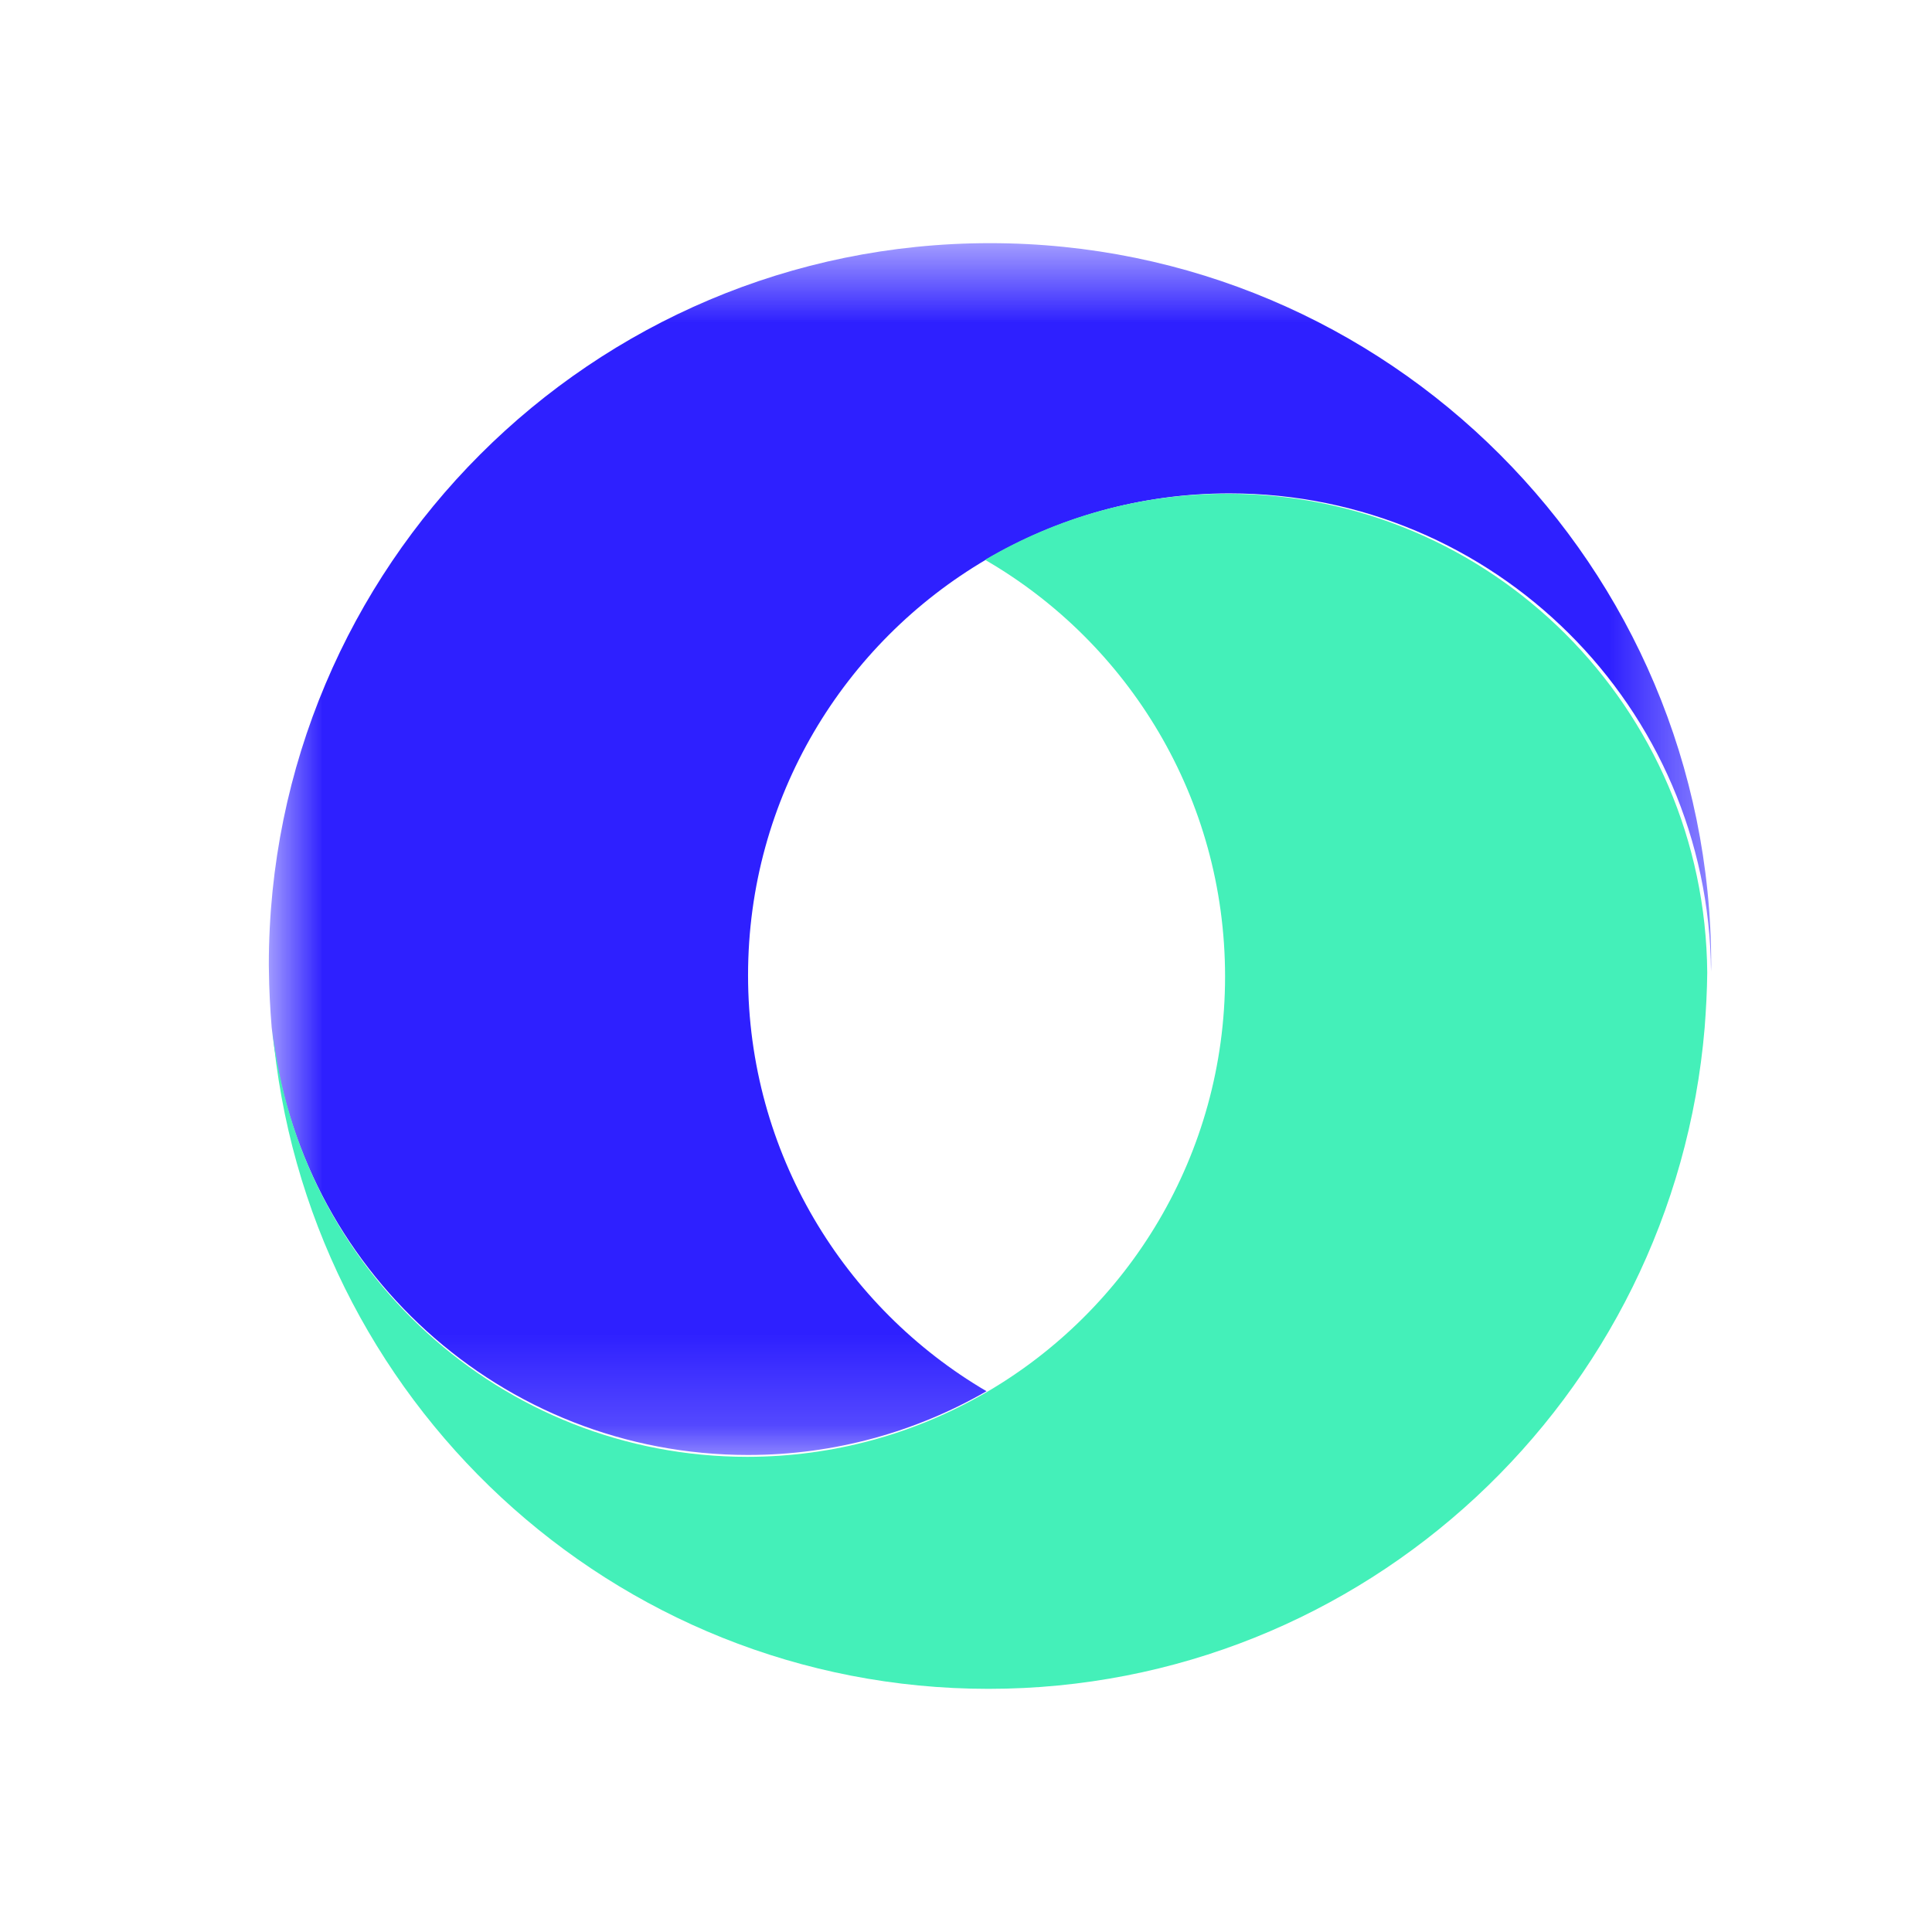<svg width="21" height="21" viewBox="0 0 21 21" fill="none" xmlns="http://www.w3.org/2000/svg">
<mask id="mask0_8_10898" style="mask-type:luminance" maskUnits="userSpaceOnUse" x="2" y="2" width="17" height="14">
<path d="M2.922 2.643H18.599V15.815H2.922V2.643Z" fill="white"/>
</mask>
<g mask="url(#mask0_8_10898)">
<path fill-rule="evenodd" clip-rule="evenodd" d="M10.761 2.643C6.432 2.643 2.922 6.155 2.922 10.488C2.922 10.507 2.923 10.525 2.923 10.544C2.925 10.754 2.936 10.962 2.953 11.168C3.236 13.781 5.445 15.815 8.131 15.815C9.075 15.815 9.959 15.562 10.723 15.122C9.173 14.213 8.131 12.529 8.131 10.601C8.131 8.673 9.173 6.989 10.723 6.08C11.499 5.625 12.4 5.363 13.365 5.363C16.242 5.363 18.576 7.687 18.598 10.56C18.598 10.536 18.6 10.512 18.6 10.488C18.6 6.155 15.089 2.643 10.761 2.643Z" fill="#2E20FF"/>
</g>
<path fill-rule="evenodd" clip-rule="evenodd" d="M13.34 5.367C12.379 5.367 11.48 5.629 10.707 6.085C12.265 6.986 13.316 8.676 13.316 10.614C13.316 12.551 12.265 14.241 10.707 15.142C9.946 15.582 9.064 15.835 8.122 15.835C5.446 15.835 3.243 13.798 2.961 11.181C3.305 15.202 6.657 18.357 10.744 18.357C14.835 18.357 18.19 15.195 18.529 11.17C18.544 10.973 18.555 10.774 18.557 10.573C18.534 7.695 16.208 5.367 13.34 5.367Z" fill="#44F0B9"/>
</svg>
